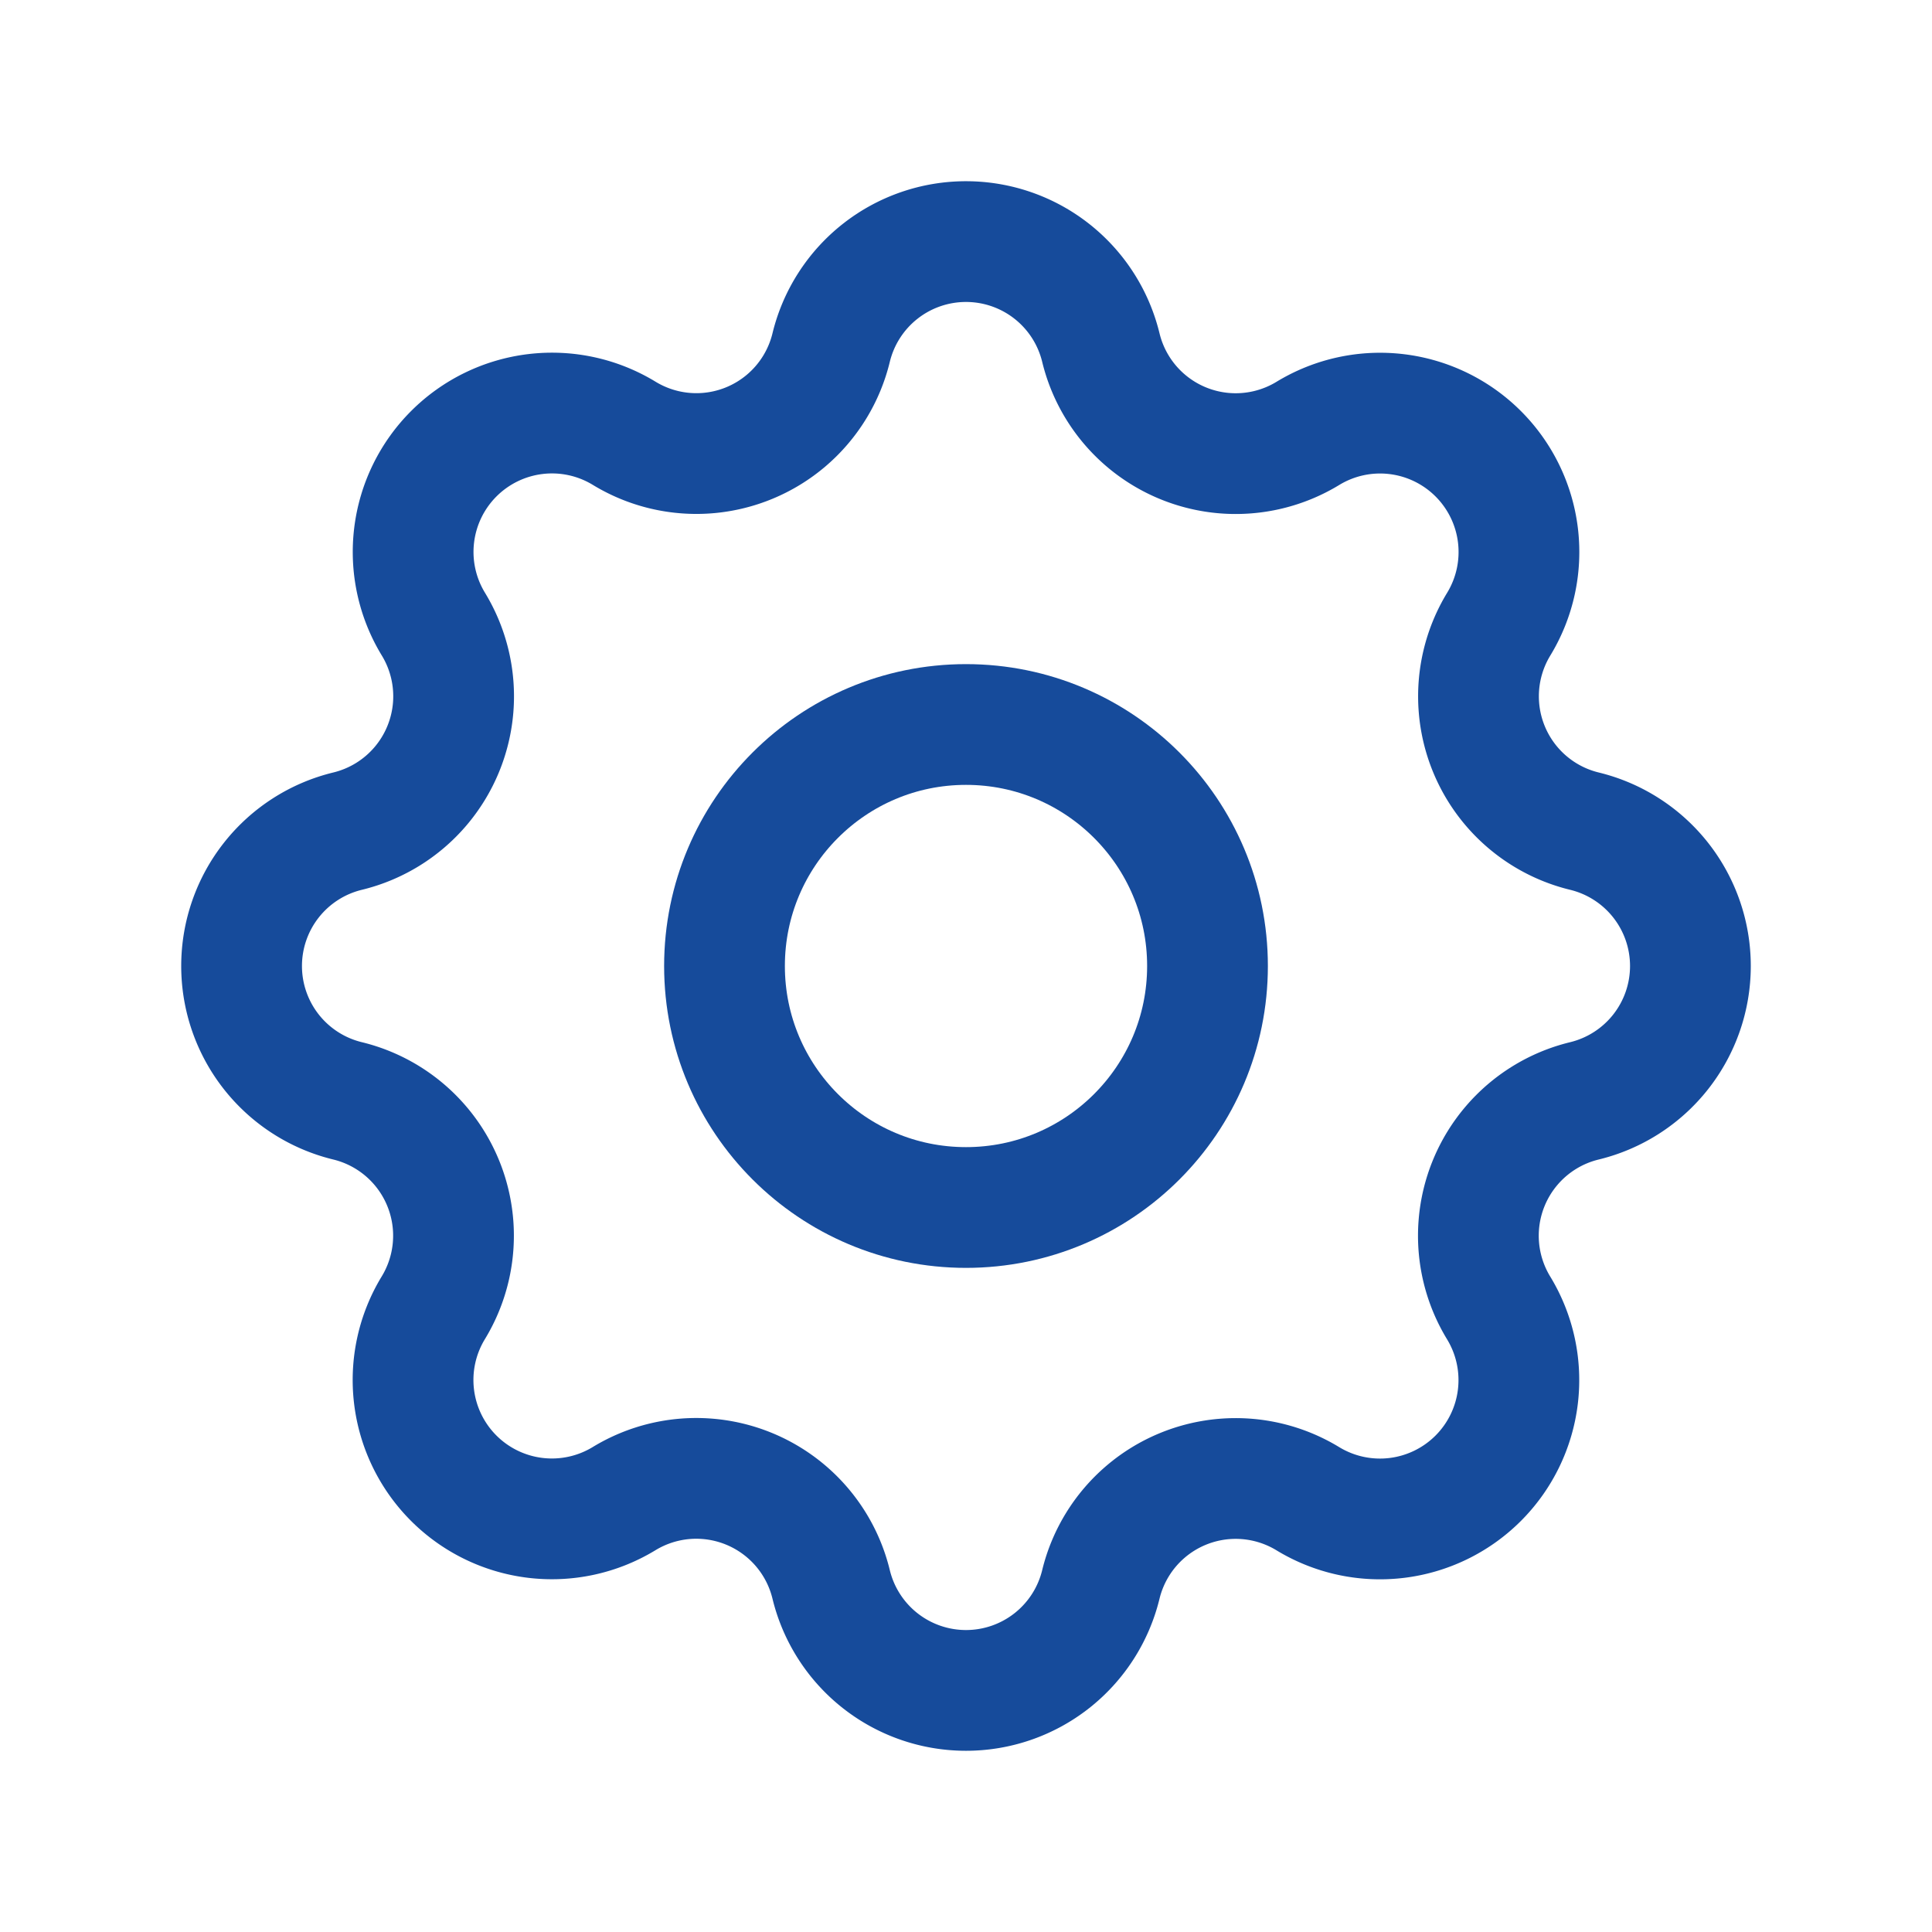 <svg id="settings_active" xmlns="http://www.w3.org/2000/svg" width="24" height="24" viewBox="0 0 24 24">
  <g id="Group_14253" data-name="Group 14253">
    <path id="Path_33918" data-name="Path 33918" d="M0,0H24V24H0Z" fill="none"/>
    <path id="Path_33919" data-name="Path 33919" d="M10.325,4.317a1.724,1.724,0,0,1,3.35,0,1.724,1.724,0,0,0,2.573,1.066,1.725,1.725,0,0,1,2.37,2.37,1.724,1.724,0,0,0,1.065,2.572,1.724,1.724,0,0,1,0,3.35,1.724,1.724,0,0,0-1.066,2.573,1.725,1.725,0,0,1-2.37,2.37,1.724,1.724,0,0,0-2.572,1.065,1.724,1.724,0,0,1-3.35,0,1.724,1.724,0,0,0-2.573-1.066,1.725,1.725,0,0,1-2.37-2.37,1.724,1.724,0,0,0-1.065-2.572,1.724,1.724,0,0,1,0-3.35A1.724,1.724,0,0,0,5.383,7.752a1.725,1.725,0,0,1,2.37-2.37,1.723,1.723,0,0,0,2.572-1.065Z" fill="none" stroke="#164b9b" stroke-linecap="round" stroke-linejoin="round" stroke-width="1.5"/>
    <circle id="Ellipse_17739" data-name="Ellipse 17739" cx="3" cy="3" r="3" transform="translate(9 9)" fill="none" stroke="#164b9b" stroke-linecap="round" stroke-linejoin="round" stroke-width="1.5"/>
  </g>
</svg>
